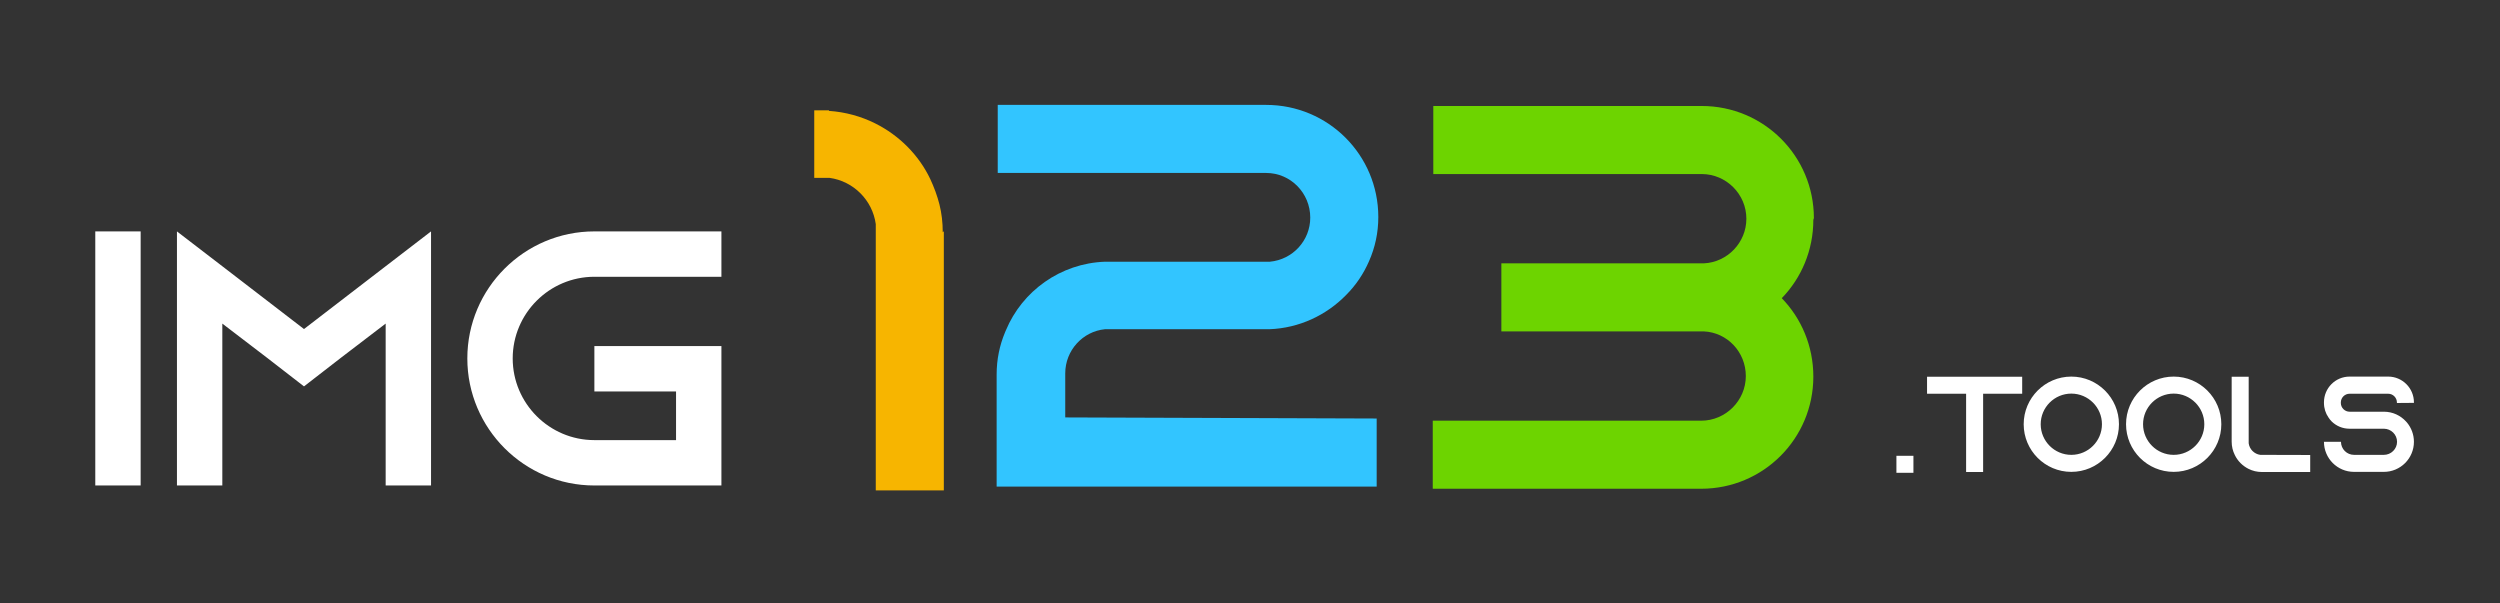 <?xml version="1.0" encoding="UTF-8"?>
<svg width="551px" height="133px" viewBox="0 0 551 133" version="1.1" xmlns="http://www.w3.org/2000/svg" xmlns:xlink="http://www.w3.org/1999/xlink">
    <rect x="0" y="0" width="551" height="133" fill="#333333" stroke="none"/>
    <!-- Generator: Sketch 58 (84663) - https://sketch.com -->
    <title>logo</title>
    <desc>Created with Sketch.</desc>
    <g id="logo" stroke="none" stroke-width="1" fill="none" fill-rule="evenodd">
        <path d="M31,107 L31,51 L21,51 L21,107 L31,107 Z M85,58.68 L67,72.52 L49,58.68 L39,51 L39,107 L49,107 L49,71.32 L58.84,78.84 L67,85.16 L75.16,78.84 L85,71.32 L85,107 L95,107 L95,51 L85,58.68 Z M131,61 C121.08,61 113,69.08 113,79 C113,88.92 121.08,97 131,97 L149,97 L149,86.28 L131,86.28 L131,76.28 L159,76.28 L159,107 L131,107 C115.56,107 103,94.44 103,79 C103,63.56 115.56,51 131,51 L159,51 L159,61 L131,61 Z" id="IMG" fill="#FFFFFF" fill-rule="nonzero"></path>
        <g id="123" transform="translate(179.46, 23.12)" fill-rule="nonzero">
            <path d="M28.32,28.08 L28.56,27.84 L28.56,84.96 L13.56,84.96 L13.56,26.28 C12.84,21 8.64,16.8 3.36,16.08 L-1.42108547e-14,16.08 L-1.42108547e-14,1.2 L3.24,1.2 L3.24,1.32 C6.84,1.56 10.32,2.52 13.44,4.08 C18.72,6.72 23.04,11.04 25.56,16.32 C26.4,18.12 27.12,20.04 27.6,21.96 C28.08,23.88 28.32,25.92 28.32,28.08 Z" id="1" fill="#F7B500"></path>
            <path d="M55.32,68.88 L123.96,69.12 L123.96,84.12 L40.2,84.12 L40.2,59.4 C40.2,56.113 40.842,53.041 42.026,50.182 L42.24,49.68 C45.84,41.04 54.24,34.92 64.08,34.56 L100.44,34.56 C105.48,34.08 109.32,29.88 109.32,24.84 C109.32,19.44 105,15 99.6,15 L40.44,15 L40.44,0 L99.6,0 C113.28,0 124.32,11.04 124.32,24.72 C124.32,28.2 123.6,31.44 122.28,34.44 C121.08,37.2 119.4,39.72 117.24,41.88 C112.92,46.32 106.92,49.2 100.32,49.44 L64.08,49.44 C59.16,49.92 55.32,54.12 55.32,59.16 L55.32,68.88 Z" id="2" fill="#32C5FF"></path>
            <path d="M220.32,24.96 L220.2,25.32 C220.2,32.04 217.56,38.16 213.24,42.6 C217.56,47.04 220.2,53.16 220.2,59.88 C220.2,73.56 209.16,84.6 195.48,84.6 L136.32,84.6 L136.32,69.6 L195.48,69.6 C200.88,69.6 205.32,65.16 205.32,59.76 C205.32,54.48 201.24,50.16 196.08,49.92 L151.44,49.92 L151.44,34.92 L196.08,34.92 L196.08,34.92 C201.24,34.68 205.44,30.36 205.44,25.08 C205.44,19.68 201,15.24 195.6,15.24 L136.44,15.24 L136.44,0.24 L195.6,0.24 C209.28,0.24 220.32,11.28 220.32,24.96 Z" id="3" fill="#6DD400"></path>
        </g>
        <path d="M421.72,104.21 L421.72,100.46 L417.97,100.46 L417.97,104.21 L421.72,104.21 Z M424.72,83.03 L424.72,86.78 L433.33,86.78 L433.33,104.03 L437.08,104.03 L437.08,86.78 L445.69,86.78 L445.69,83.03 L424.72,83.03 Z M456.52,83 C450.73,83 446.02,87.71 446.02,93.5 C446.02,99.29 450.73,104 456.52,104 C462.31,104 467.02,99.29 467.02,93.5 C467.02,87.71 462.31,83 456.52,83 Z M456.52,100.25 C452.8,100.25 449.77,97.22 449.77,93.5 C449.77,89.78 452.8,86.75 456.52,86.75 C460.24,86.75 463.27,89.78 463.27,93.5 C463.27,97.22 460.24,100.25 456.52,100.25 Z M479.08,83 C473.29,83 468.58,87.71 468.58,93.5 C468.58,99.29 473.29,104 479.08,104 C484.87,104 489.58,99.29 489.58,93.5 C489.58,87.71 484.87,83 479.08,83 Z M479.08,100.25 C475.36,100.25 472.33,97.22 472.33,93.5 C472.33,89.78 475.36,86.75 479.08,86.75 C482.8,86.75 485.83,89.78 485.83,93.5 C485.83,97.22 482.8,100.25 479.08,100.25 Z M498.16,100.25 C496.84,100.07 495.79,99.02 495.61,97.7 L495.61,83.03 L491.86,83.03 L491.86,97.34 C491.86,98.39 492.1,99.38 492.55,100.28 C493.18,101.6 494.26,102.68 495.58,103.34 C496.48,103.79 497.47,104.03 498.52,104.03 L509.17,104.03 L509.17,100.28 L498.16,100.25 Z M532.03,88.79 L528.28,88.82 L528.28,88.7 C528.28,87.65 527.41,86.78 526.36,86.78 L517.84,86.78 C516.79,86.78 515.92,87.65 515.92,88.7 L515.92,88.82 C515.92,89.87 516.79,90.74 517.84,90.74 L525.4,90.74 C527.35,90.74 529.09,91.58 530.29,92.9 L530.53,93.17 L530.53,93.17 C531.46,94.31 532.03,95.78 532.03,97.37 C532.03,101.03 529.06,104 525.4,104 L518.83,104 C515.17,104 512.2,101.03 512.2,97.37 L515.95,97.37 C515.95,98.96 517.24,100.25 518.83,100.25 L525.4,100.25 C526.99,100.25 528.31,98.96 528.31,97.37 C528.31,95.78 526.99,94.49 525.4,94.49 L517.84,94.49 C516.31,94.49 514.93,93.89 513.91,92.9 C513.64,92.63 513.4,92.33 513.19,92 C512.56,91.1 512.2,89.99 512.2,88.79 L512.2,88.67 C512.2,85.55 514.72,83 517.84,83 L526.36,83 C529.48,83 532.03,85.55 532.03,88.67 L532.03,88.79 Z" id=".tools" fill="#FFFFFF" fill-rule="nonzero"></path>
    </g>
</svg>